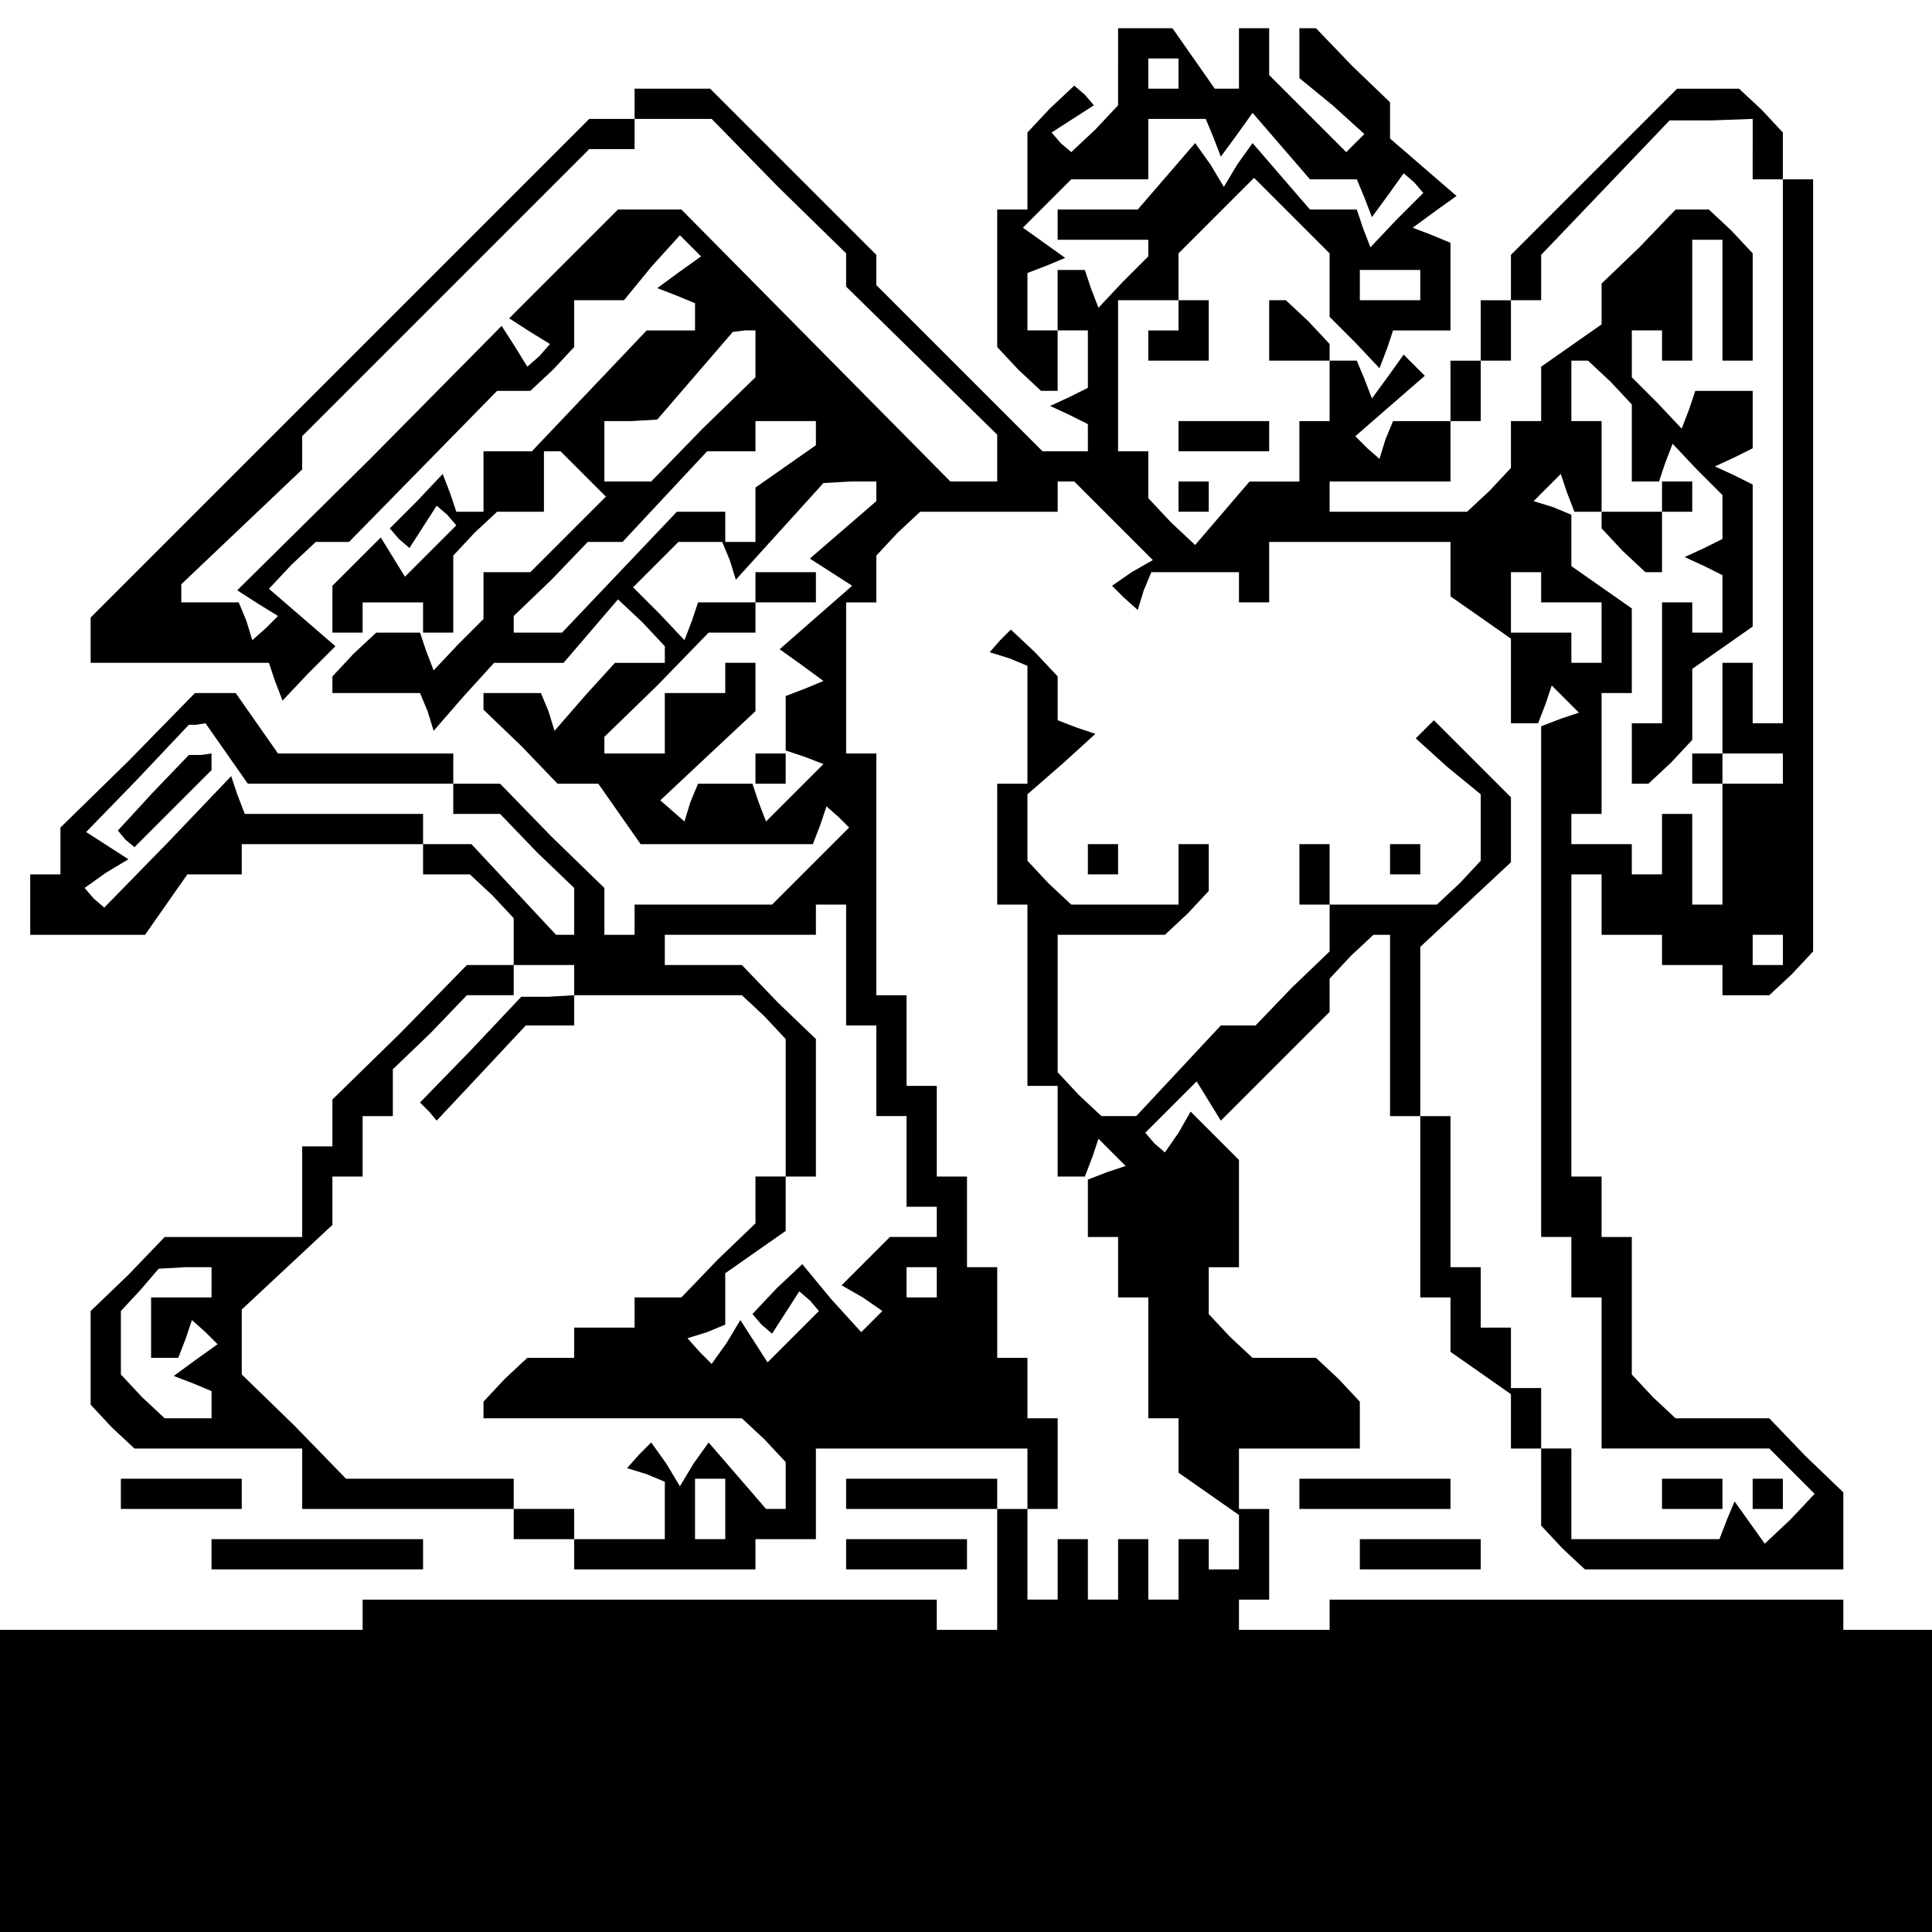 <?xml version="1.0" standalone="no"?>
<!DOCTYPE svg PUBLIC "-//W3C//DTD SVG 20010904//EN"
 "http://www.w3.org/TR/2001/REC-SVG-20010904/DTD/svg10.dtd">
<svg version="1.0" xmlns="http://www.w3.org/2000/svg"
 width="468pt" height="468pt" viewBox="0 0 468 468"
 preserveAspectRatio="xMidYMid meet">
<g transform="translate(0,468) scale(0.366,-0.366)"
fill="#000000" stroke="none">
<path d="M740 1234 l0 -25 -15 -16 -16 -15 -7 6 -6 7 14 9 14 9 -6 7 -7 6 -16
-15 -15 -16 0 -25 0 -26 -10 0 -10 0 0 -46 0 -45 14 -15 15 -14 5 0 6 0 0 20
0 20 -10 0 -10 0 0 19 0 19 13 5 12 5 -14 10 -14 10 16 16 16 16 25 0 26 0 0
20 0 20 19 0 19 0 5 -12 5 -13 11 15 10 14 19 -22 19 -22 16 0 15 0 5 -12 5
-13 11 15 10 14 7 -6 6 -7 -18 -18 -17 -18 -5 13 -4 12 -15 0 -16 0 -19 22
-19 22 -10 -14 -9 -15 -9 15 -10 14 -19 -22 -19 -22 -27 0 -26 0 0 -10 0 -10
30 0 30 0 0 -6 0 -5 -17 -17 -16 -17 -5 13 -4 12 -9 0 -9 0 0 -20 0 -20 10 0
10 0 0 -19 0 -19 -12 -6 -13 -6 13 -6 12 -6 0 -9 0 -9 -15 0 -15 0 -55 55 -55
55 0 10 0 10 -55 55 -55 55 -25 0 -25 0 0 -10 0 -10 -15 0 -15 0 -165 -165
-165 -165 0 -15 0 -15 59 0 59 0 4 -12 5 -13 17 18 18 18 -22 19 -22 19 15 16
16 15 11 0 11 0 49 50 49 50 11 0 11 0 15 14 14 15 0 15 0 16 16 0 17 0 18 22
19 21 7 -7 7 -7 -14 -10 -15 -11 13 -5 12 -5 0 -9 0 -9 -16 0 -16 0 -38 -40
-38 -40 -16 0 -16 0 0 -20 0 -20 -9 0 -9 0 -4 12 -5 13 -17 -18 -18 -18 6 -7
7 -6 9 14 9 14 7 -6 6 -7 -17 -17 -17 -17 -8 13 -8 13 -16 -16 -16 -16 0 -15
0 -16 10 0 10 0 0 10 0 10 20 0 20 0 0 -10 0 -10 10 0 10 0 0 26 0 25 14 15
15 14 15 0 16 0 0 20 0 20 6 0 5 0 15 -15 15 -15 -25 -25 -25 -25 -16 0 -15 0
0 -16 0 -15 -17 -17 -16 -17 -5 13 -4 12 -15 0 -14 0 -15 -14 -14 -15 0 -5 0
-6 29 0 29 0 5 -12 4 -13 20 23 20 22 23 0 23 0 18 21 18 21 16 -15 15 -16 0
-5 0 -6 -16 0 -17 0 -20 -22 -20 -23 -4 13 -5 12 -19 0 -19 0 0 -5 0 -6 25
-24 24 -25 13 0 14 0 14 -20 14 -20 57 0 57 0 5 13 4 12 8 -7 7 -7 -25 -25
-26 -26 -46 0 -45 0 0 -10 0 -10 -10 0 -10 0 0 15 0 16 -35 34 -34 35 -16 0
-15 0 0 10 0 10 -58 0 -58 0 -14 20 -14 20 -13 0 -14 0 -44 -45 -45 -44 0 -16
0 -15 -10 0 -10 0 0 -20 0 -20 38 0 38 0 14 20 14 20 18 0 18 0 0 10 0 10 60
0 60 0 0 -10 0 -10 16 0 15 0 15 -14 14 -15 0 -15 0 -16 -15 0 -16 0 -44 -45
-45 -44 0 -16 0 -15 -10 0 -10 0 0 -30 0 -30 -45 0 -46 0 -24 -25 -25 -24 0
-31 0 -31 14 -15 15 -14 55 0 56 0 0 -20 0 -20 70 0 70 0 0 -10 0 -10 20 0 20
0 0 -10 0 -10 60 0 60 0 0 10 0 10 20 0 20 0 0 30 0 30 70 0 70 0 0 -20 0 -20
-10 0 -10 0 0 10 0 10 -50 0 -50 0 0 -10 0 -10 50 0 50 0 0 -40 0 -40 -20 0
-20 0 0 10 0 10 -190 0 -190 0 0 -10 0 -10 -120 0 -120 0 0 -100 0 -100 640 0
640 0 0 100 0 100 -30 0 -30 0 0 10 0 10 -170 0 -170 0 0 -10 0 -10 -30 0 -30
0 0 10 0 10 10 0 10 0 0 30 0 30 -10 0 -10 0 0 20 0 20 40 0 40 0 0 16 0 15
-14 15 -15 14 -21 0 -21 0 -15 14 -14 15 0 15 0 16 10 0 10 0 0 36 0 35 -16
16 -16 16 -8 -14 -9 -13 -7 6 -6 7 17 17 17 17 8 -13 8 -13 36 36 36 36 0 11
0 11 14 15 15 14 5 0 6 0 0 -60 0 -60 10 0 10 0 0 -60 0 -60 10 0 10 0 0 -18
0 -18 20 -14 20 -14 0 -18 0 -18 10 0 10 0 0 -26 0 -25 14 -15 15 -14 85 0 86
0 0 25 0 26 -25 24 -24 25 -31 0 -31 0 -15 14 -14 15 0 45 0 46 -10 0 -10 0 0
20 0 20 -10 0 -10 0 0 100 0 100 10 0 10 0 0 -20 0 -20 20 0 20 0 0 -10 0 -10
20 0 20 0 0 -10 0 -10 16 0 15 0 15 14 14 15 0 255 0 256 -10 0 -10 0 0 16 0
15 -14 15 -15 14 -21 0 -20 0 -55 -55 -55 -55 0 -15 0 -15 -10 0 -10 0 0 -20
0 -20 -10 0 -10 0 0 -20 0 -20 -19 0 -19 0 -5 -12 -4 -13 -8 7 -8 8 23 20 23
20 -7 7 -7 7 -10 -14 -11 -15 -5 13 -5 12 -9 0 -9 0 0 -20 0 -20 -10 0 -10 0
0 -20 0 -20 -16 0 -17 0 -18 -21 -18 -21 -16 15 -15 16 0 15 0 16 -10 0 -10 0
0 50 0 50 20 0 20 0 0 -10 0 -10 -10 0 -10 0 0 -10 0 -10 20 0 20 0 0 20 0 20
-10 0 -10 0 0 15 0 16 25 25 25 25 25 -25 25 -25 0 -21 0 -21 17 -17 16 -17 5
13 4 12 19 0 19 0 0 29 0 29 -12 5 -13 5 15 11 14 10 -22 19 -22 19 0 12 0 12
-25 24 -24 25 -6 0 -5 0 0 -16 0 -17 22 -18 21 -19 -6 -6 -6 -6 -25 25 -26 26
0 16 0 15 -10 0 -10 0 0 -20 0 -20 -8 0 -8 0 -14 20 -14 20 -18 0 -18 0 0 -26z
m40 -4 l0 -10 -10 0 -10 0 0 10 0 10 10 0 10 0 0 -10z m-265 -75 l45 -44 0
-11 0 -11 50 -49 50 -49 0 -15 0 -16 -15 0 -16 0 -89 90 -89 90 -21 0 -21 0
-36 -36 -36 -36 14 -9 13 -8 -7 -8 -8 -7 -8 13 -9 14 -87 -88 -88 -87 14 -9
13 -8 -8 -8 -9 -8 -4 13 -5 12 -19 0 -19 0 0 6 0 6 40 38 40 38 0 11 0 11 95
95 95 95 15 0 15 0 0 10 0 10 25 0 26 0 44 -45z m645 25 l0 -20 10 0 10 0 0
-180 0 -180 -10 0 -10 0 0 20 0 20 -10 0 -10 0 0 -30 0 -30 20 0 20 0 0 -10 0
-10 -20 0 -20 0 0 -40 0 -40 -10 0 -10 0 0 30 0 30 -10 0 -10 0 0 -20 0 -20
-10 0 -10 0 0 10 0 10 -20 0 -20 0 0 10 0 10 10 0 10 0 0 40 0 40 10 0 10 0 0
28 0 28 -20 14 -20 14 0 17 0 17 -12 5 -13 4 9 9 9 9 4 -12 5 -13 9 0 9 0 0
30 0 30 -10 0 -10 0 0 20 0 20 6 0 5 0 15 -14 14 -15 0 -25 0 -26 9 0 9 0 4
12 5 13 16 -17 17 -17 0 -14 0 -15 -12 -6 -13 -6 13 -6 12 -6 0 -19 0 -19 -10
0 -10 0 0 10 0 10 -10 0 -10 0 0 -40 0 -40 -10 0 -10 0 0 -20 0 -20 6 0 5 0
15 14 14 15 0 23 0 24 20 14 20 14 0 47 0 47 -12 6 -13 6 13 6 12 6 0 19 0 19
-19 0 -19 0 -4 -12 -5 -13 -16 17 -17 17 0 15 0 16 10 0 10 0 0 -10 0 -10 10
0 10 0 0 40 0 40 10 0 10 0 0 -40 0 -40 10 0 10 0 0 36 0 35 -14 15 -15 14
-11 0 -11 0 -24 -25 -25 -24 0 -13 0 -14 -20 -14 -20 -14 0 -18 0 -18 -10 0
-10 0 0 -16 0 -15 -14 -15 -15 -14 -45 0 -46 0 0 10 0 10 40 0 40 0 0 20 0 20
10 0 10 0 0 20 0 20 10 0 10 0 0 20 0 20 10 0 10 0 0 15 0 15 43 45 42 44 28
0 27 1 0 -20z m-220 -90 l0 -10 -20 0 -20 0 0 10 0 10 20 0 20 0 0 -10z m-440
-45 l0 -16 -35 -34 -34 -35 -16 0 -15 0 0 20 0 20 18 0 17 1 25 29 25 29 8 1
7 0 0 -15z m40 -53 l0 -8 -20 -14 -20 -14 0 -18 0 -18 -10 0 -10 0 0 10 0 10
-16 0 -16 0 -38 -40 -38 -40 -16 0 -16 0 0 5 0 6 25 24 24 25 12 0 11 0 28 30
28 30 16 0 16 0 0 10 0 10 20 0 20 0 0 -8z m40 -38 l0 -7 -22 -19 -22 -19 14
-9 14 -9 -24 -21 -24 -21 14 -10 15 -11 -12 -5 -13 -5 0 -18 0 -18 12 -4 13
-5 -19 -19 -19 -19 -5 13 -4 12 -18 0 -18 0 -5 -12 -4 -13 -8 7 -8 7 32 30 31
29 0 16 0 16 -10 0 -10 0 0 -10 0 -10 -20 0 -20 0 0 -20 0 -20 -20 0 -20 0 0
5 0 6 35 34 34 35 16 0 15 0 0 10 0 10 20 0 20 0 0 10 0 10 -20 0 -20 0 0 -10
0 -10 -19 0 -19 0 -4 -12 -5 -13 -17 18 -17 17 15 15 15 15 14 0 15 0 5 -12 4
-13 29 32 29 32 18 1 17 0 0 -6z m157 -20 l26 -26 -14 -8 -13 -9 8 -8 9 -8 4
13 5 12 29 0 29 0 0 -10 0 -10 10 0 10 0 0 20 0 20 60 0 60 0 0 -18 0 -18 20
-14 20 -14 0 -28 0 -28 9 0 9 0 5 13 4 12 9 -9 9 -9 -12 -4 -13 -5 0 -169 0
-169 10 0 10 0 0 -20 0 -20 10 0 10 0 0 -50 0 -50 56 0 55 0 15 -15 15 -15
-16 -17 -17 -16 -10 14 -10 14 -5 -12 -5 -13 -49 0 -49 0 0 30 0 30 -10 0 -10
0 0 20 0 20 -10 0 -10 0 0 20 0 20 -10 0 -10 0 0 20 0 20 -10 0 -10 0 0 50 0
50 -10 0 -10 0 0 56 0 56 30 28 30 28 0 21 0 22 -26 26 -25 25 -6 -6 -6 -6 21
-19 22 -18 0 -22 0 -22 -14 -15 -15 -14 -35 0 -36 0 0 20 0 20 -10 0 -10 0 0
-20 0 -20 10 0 10 0 0 -15 0 -16 -25 -24 -24 -25 -12 0 -11 0 -28 -30 -28 -30
-12 0 -11 0 -15 14 -14 15 0 45 0 46 36 0 35 0 15 14 14 15 0 15 0 16 -10 0
-10 0 0 -20 0 -20 -36 0 -35 0 -15 14 -14 15 0 22 0 22 23 20 22 20 -12 4 -13
5 0 15 0 14 -15 16 -16 15 -7 -7 -7 -8 13 -4 12 -5 0 -39 0 -39 -10 0 -10 0 0
-40 0 -40 10 0 10 0 0 -60 0 -60 10 0 10 0 0 -30 0 -30 9 0 9 0 5 13 4 12 9
-9 9 -9 -12 -4 -13 -5 0 -19 0 -19 10 0 10 0 0 -20 0 -20 10 0 10 0 0 -40 0
-40 10 0 10 0 0 -18 0 -18 20 -14 20 -14 0 -18 0 -18 -10 0 -10 0 0 10 0 10
-10 0 -10 0 0 -20 0 -20 -10 0 -10 0 0 20 0 20 -10 0 -10 0 0 -20 0 -20 -10 0
-10 0 0 20 0 20 -10 0 -10 0 0 -20 0 -20 -10 0 -10 0 0 30 0 30 10 0 10 0 0
30 0 30 -10 0 -10 0 0 20 0 20 -10 0 -10 0 0 30 0 30 -10 0 -10 0 0 30 0 30
-10 0 -10 0 0 30 0 30 -10 0 -10 0 0 30 0 30 -10 0 -10 0 0 80 0 80 -10 0 -10
0 0 50 0 50 10 0 10 0 0 16 0 15 14 15 15 14 45 0 46 0 0 10 0 10 5 0 6 0 26
-26z m283 -44 l0 -10 20 0 20 0 0 -20 0 -20 -10 0 -10 0 0 10 0 10 -20 0 -20
0 0 20 0 20 10 0 10 0 0 -10z m-870 -110 l14 -20 68 0 68 0 0 -10 0 -10 15 0
16 0 24 -25 25 -24 0 -16 0 -15 -6 0 -6 0 -28 30 -28 30 -16 0 -16 0 0 10 0
10 -59 0 -59 0 -5 13 -4 12 -42 -44 -42 -43 -7 6 -6 7 14 10 15 9 -14 9 -14 9
34 35 34 36 5 0 6 1 14 -20z m410 -140 l0 -40 10 0 10 0 0 -30 0 -30 10 0 10
0 0 -30 0 -30 10 0 10 0 0 -10 0 -10 -16 0 -15 0 -16 -16 -16 -16 14 -8 13 -9
-7 -7 -7 -7 -20 22 -19 23 -17 -16 -16 -17 6 -7 7 -6 9 14 9 14 7 -6 6 -7 -17
-17 -17 -17 -9 14 -9 14 -9 -15 -10 -14 -8 8 -8 9 13 4 12 5 0 17 0 17 20 14
20 14 0 18 0 18 10 0 10 0 0 45 0 46 -25 24 -24 25 -26 0 -25 0 0 10 0 10 50
0 50 0 0 10 0 10 10 0 10 0 0 -40z m620 10 l0 -10 -10 0 -10 0 0 10 0 10 10 0
10 0 0 -10z m-800 -20 l0 -10 56 0 55 0 15 -14 14 -15 0 -45 0 -46 -10 0 -10
0 0 -15 0 -16 -25 -24 -24 -25 -16 0 -15 0 0 -10 0 -10 -20 0 -20 0 0 -10 0
-10 -16 0 -15 0 -15 -14 -14 -15 0 -5 0 -6 86 0 85 0 15 -14 14 -15 0 -15 0
-16 -6 0 -7 0 -19 22 -19 22 -10 -14 -9 -15 -9 15 -10 14 -8 -8 -8 -9 13 -4
12 -5 0 -19 0 -19 -30 0 -30 0 0 10 0 10 -20 0 -20 0 0 10 0 10 -55 0 -56 0
-34 35 -35 34 0 22 0 21 30 28 30 28 0 16 0 16 10 0 10 0 0 20 0 20 10 0 10 0
0 15 0 16 25 24 24 25 16 0 15 0 0 10 0 10 20 0 20 0 0 -10z m-240 -200 l0
-10 -20 0 -20 0 0 -20 0 -20 9 0 9 0 5 13 4 12 9 -8 8 -8 -14 -10 -15 -11 13
-5 12 -5 0 -9 0 -9 -16 0 -15 0 -15 14 -14 15 0 21 0 21 13 14 12 14 18 1 17
0 0 -10z m480 0 l0 -10 -10 0 -10 0 0 10 0 10 10 0 10 0 0 -10z m-140 -150 l0
-20 -10 0 -10 0 0 20 0 20 10 0 10 0 0 -20z"/>
<path d="M1100 950 l0 -10 -20 0 -20 0 0 -6 0 -5 14 -15 15 -14 5 0 6 0 0 20
0 20 10 0 10 0 0 10 0 10 -10 0 -10 0 0 -10z"/>
<path d="M1120 770 l0 -10 10 0 10 0 0 10 0 10 -10 0 -10 0 0 -10z"/>
<path d="M500 770 l0 -10 10 0 10 0 0 10 0 10 -10 0 -10 0 0 -10z"/>
<path d="M720 710 l0 -10 10 0 10 0 0 10 0 10 -10 0 -10 0 0 -10z"/>
<path d="M920 710 l0 -10 10 0 10 0 0 10 0 10 -10 0 -10 0 0 -10z"/>
<path d="M1100 290 l0 -10 20 0 20 0 0 10 0 10 -20 0 -20 0 0 -10z"/>
<path d="M1160 290 l0 -10 10 0 10 0 0 10 0 10 -10 0 -10 0 0 -10z"/>
<path d="M101 754 l-23 -25 5 -6 6 -5 25 25 26 26 0 6 0 5 -7 -1 -8 0 -24 -25z"/>
<path d="M312 584 l-34 -35 6 -6 5 -6 30 32 29 31 16 0 16 0 0 10 0 10 -17 -1
-18 0 -33 -35z"/>
<path d="M840 1060 l0 -20 20 0 20 0 0 6 0 5 -14 15 -15 14 -5 0 -6 0 0 -20z"/>
<path d="M780 990 l0 -10 30 0 30 0 0 10 0 10 -30 0 -30 0 0 -10z"/>
<path d="M780 950 l0 -10 10 0 10 0 0 10 0 10 -10 0 -10 0 0 -10z"/>
<path d="M80 290 l0 -10 40 0 40 0 0 10 0 10 -40 0 -40 0 0 -10z"/>
<path d="M860 290 l0 -10 50 0 50 0 0 10 0 10 -50 0 -50 0 0 -10z"/>
<path d="M140 250 l0 -10 70 0 70 0 0 10 0 10 -70 0 -70 0 0 -10z"/>
<path d="M560 250 l0 -10 40 0 40 0 0 10 0 10 -40 0 -40 0 0 -10z"/>
<path d="M900 250 l0 -10 40 0 40 0 0 10 0 10 -40 0 -40 0 0 -10z"/>
</g>
</svg>
